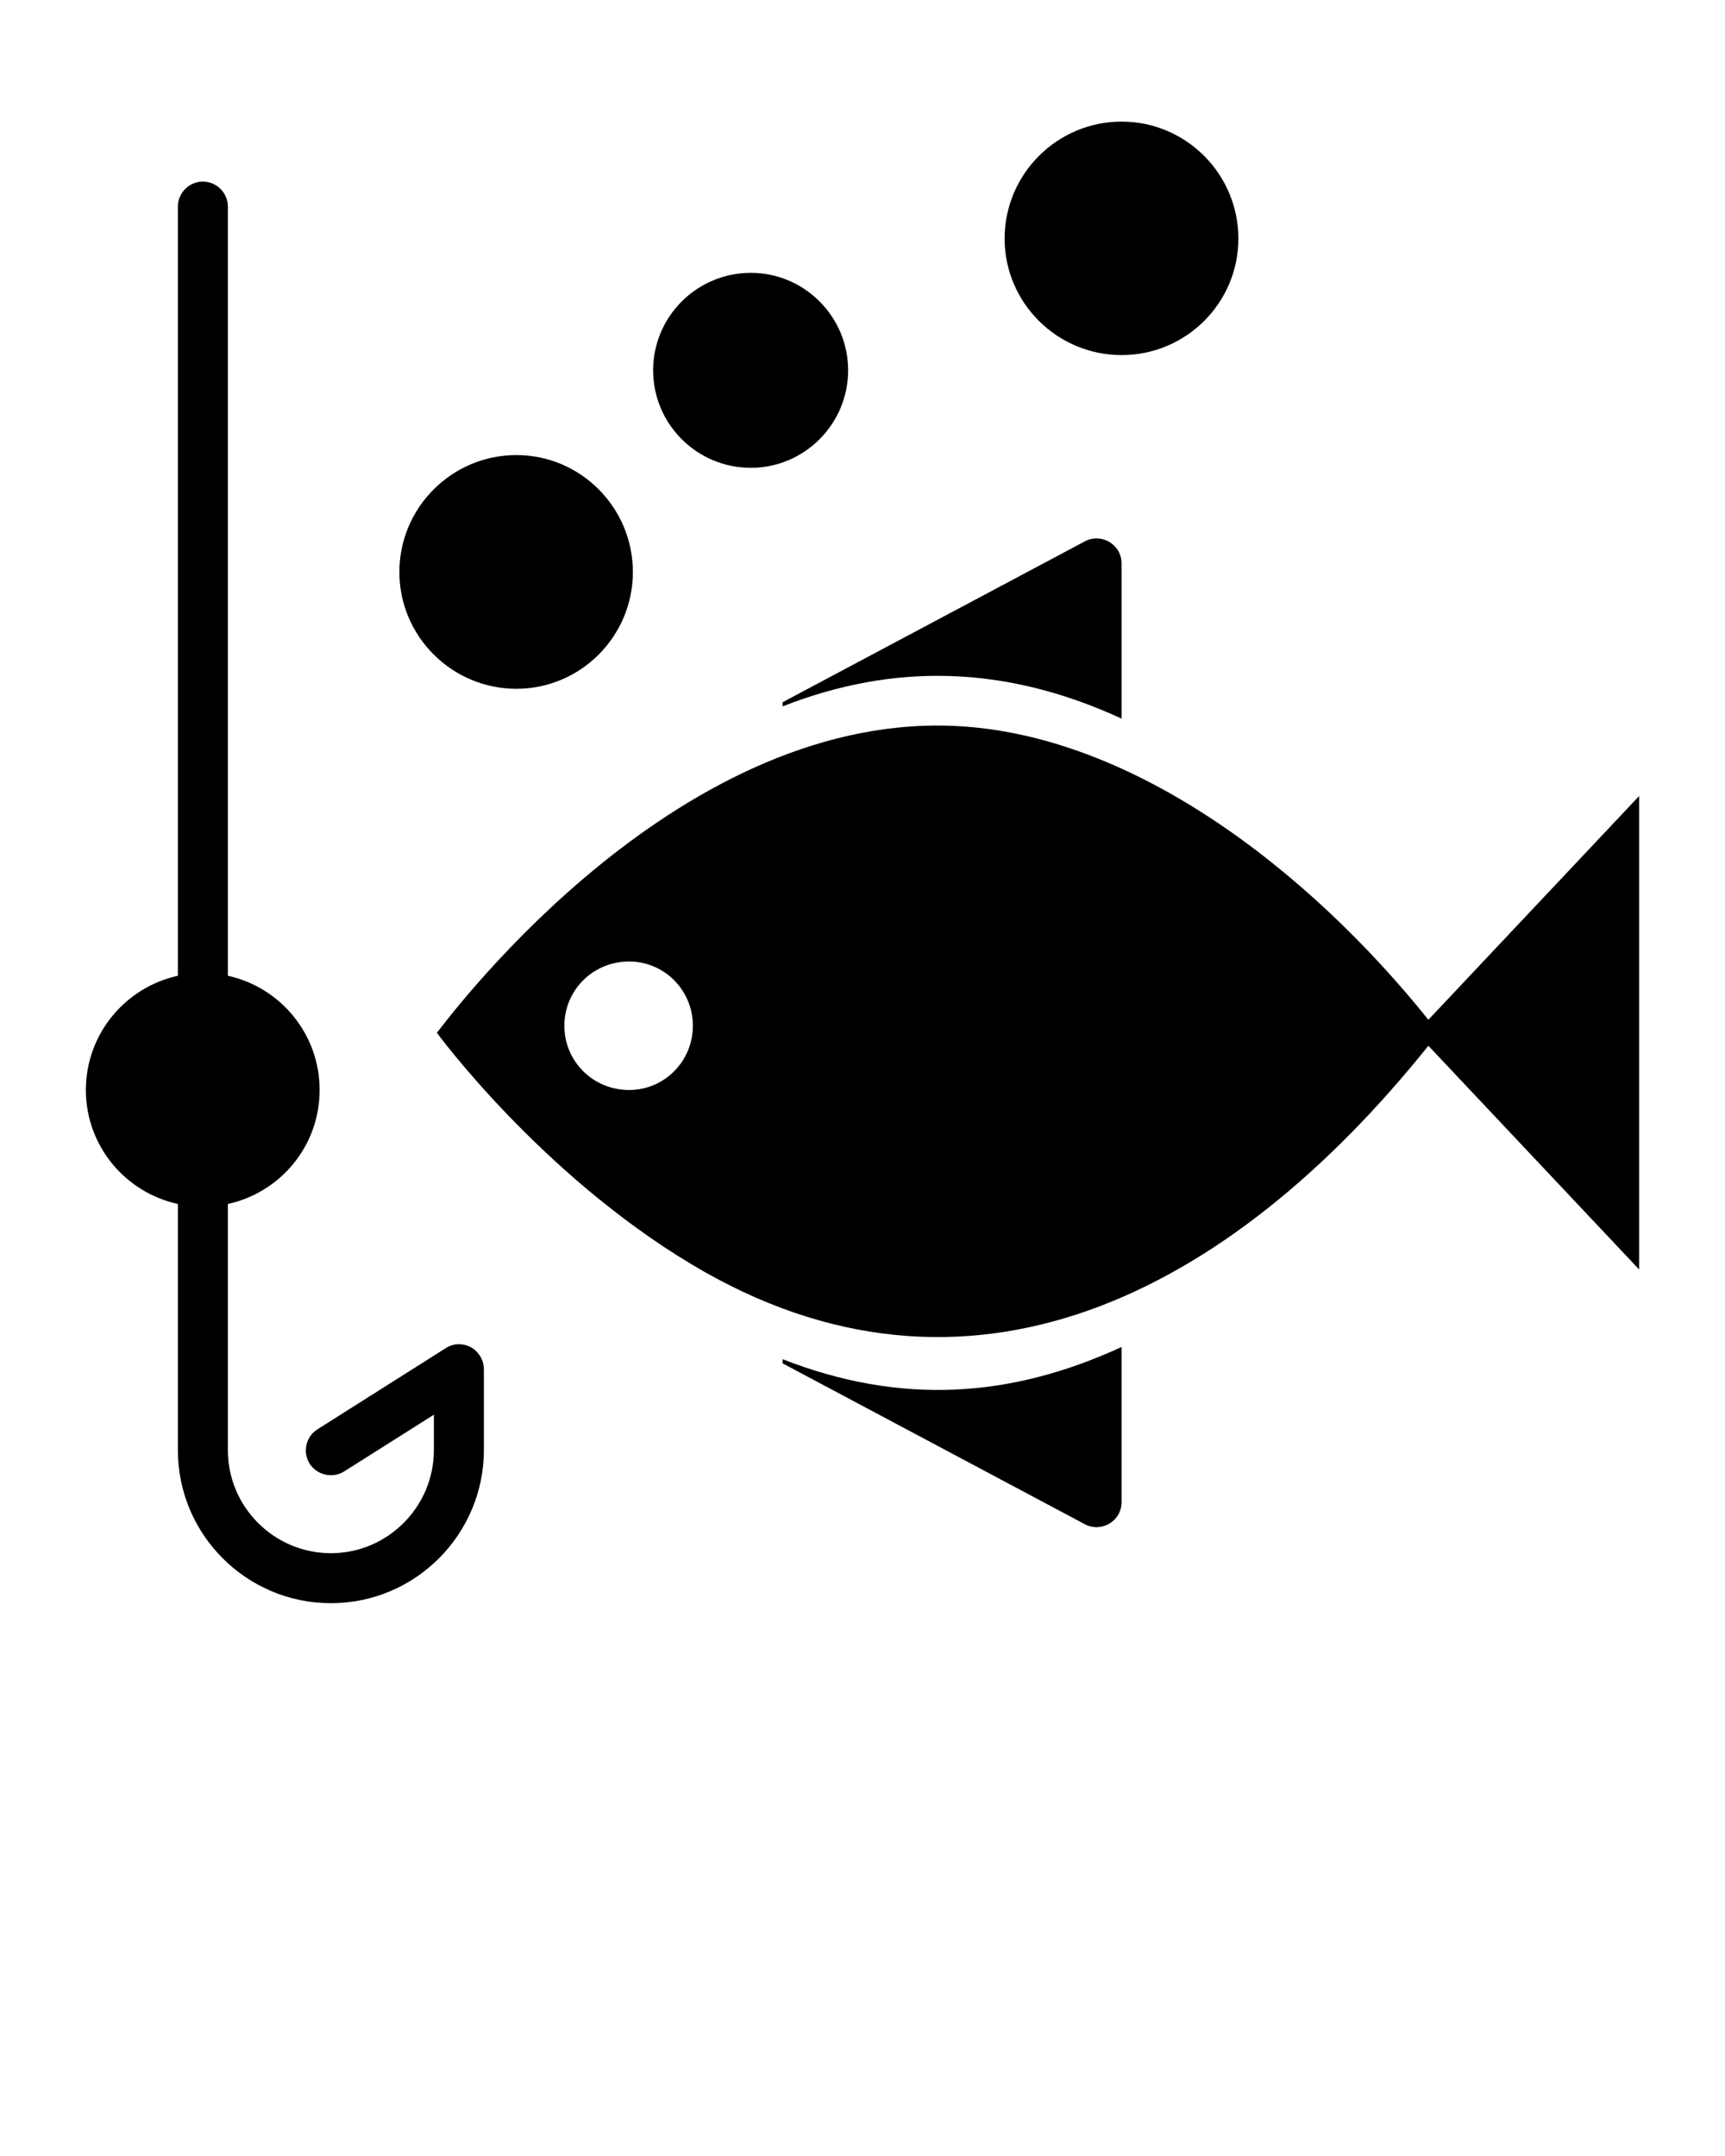 <svg xmlns="http://www.w3.org/2000/svg" xmlns:xlink="http://www.w3.org/1999/xlink" version="1.1" x="0px" y="0px" viewBox="0 0 69 86.25" style="enable-background:new 0 0 69 69;" xml:space="preserve"><g><path d="M44.863,22.541v6.207c-4.645-2.141-9.106-2.236-13.558-0.49v-0.166l12.088-6.435   C44.059,21.304,44.863,21.786,44.863,22.541z"/><path d="M44.863,53.886v6.207c0,0.755-0.804,1.237-1.47,0.883l-12.088-6.435v-0.166   C36.041,56.225,40.426,55.929,44.863,53.886z"/><path d="M57.135,40.795c-4.694-5.859-12.052-11.77-19.63-11.77c-11.142,0-19.909,12.188-20.03,12.29   c0,0,4.11,5.62,10.18,9.26c11.044,6.626,21.512,1.205,29.48-8.74l8.43,8.95v-18.94L57.135,40.795   z M25.165,43.605c-1.45,0-2.59-1.15-2.59-2.57c0-1.42,1.14-2.57,2.59-2.57   c1.41,0,2.55,1.15,2.55,2.57C27.715,42.455,26.575,43.605,25.165,43.605z"/><g><path d="M19.355,54.775v3.24c0,3.343-2.719,6.12-6.12,6.12c-3.37,0-6.12-2.74-6.12-6.12v-9.85    c-2.1-0.46-3.68-2.32-3.68-4.56c0-2.24,1.58-4.11,3.68-4.57V8.265c0-0.55,0.45-1,1-1    s1,0.45,1,1v30.77c2.1,0.46,3.67,2.33,3.67,4.57c0,2.24-1.57,4.1-3.67,4.56v9.85    c0,2.27,1.85,4.12,4.12,4.12c2.283,0,4.12-1.867,4.12-4.12v-1.42l-3.59,2.27    c-0.46,0.29-1.08,0.15-1.38-0.31c-0.29-0.47-0.15-1.09,0.32-1.38l5.12-3.24    c0.3-0.2,0.69-0.21,1.01-0.04C19.155,54.075,19.355,54.415,19.355,54.775z"/><path d="M25.315,22.885c0,2.57-2.09,4.67-4.66,4.67c-2.58,0-4.68-2.1-4.68-4.67    c0-2.58,2.1-4.68,4.68-4.68C23.225,18.205,25.315,20.305,25.315,22.885z"/><path d="M33.925,14.815c0,2.15-1.75,3.9-3.89,3.9c-2.16,0-3.91-1.75-3.91-3.9    c0-2.15,1.75-3.9,3.91-3.9C32.175,10.915,33.925,12.665,33.925,14.815z"/><path d="M49.535,9.545c0,2.57-2.09,4.66-4.67,4.66S40.185,12.115,40.185,9.545    c0-2.58,2.1-4.68,4.68-4.68S49.535,6.965,49.535,9.545z"/></g></g></svg>